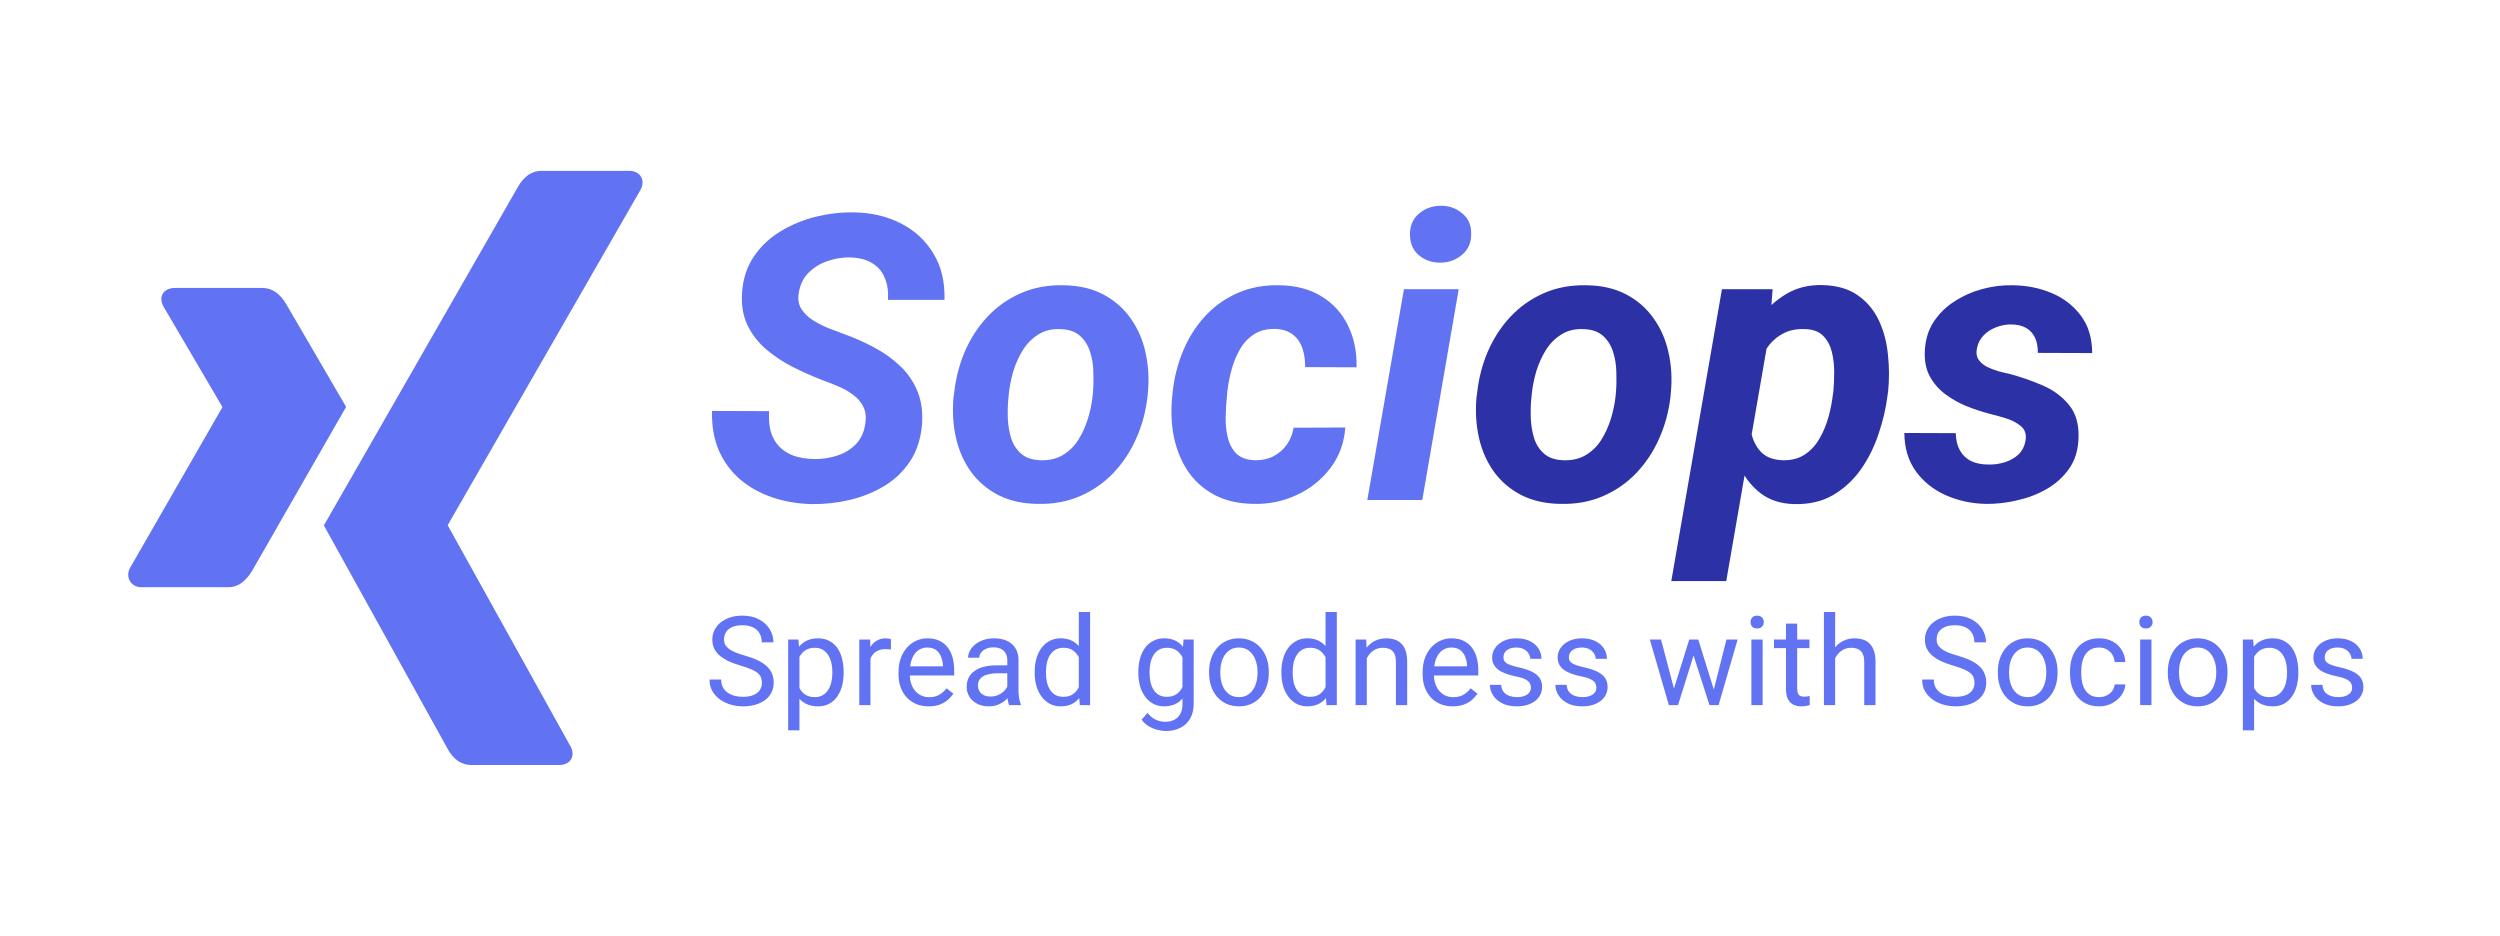 <svg width="195" height="73" viewBox="0 0 195 73" fill="none" xmlns="http://www.w3.org/2000/svg">
<path d="M26.997 31.737C26.809 32.079 24.364 36.329 19.672 44.51C19.16 45.369 18.544 45.803 17.823 45.803H11.021C10.217 45.803 9.757 45.027 10.133 44.314L17.343 31.768C17.363 31.768 17.363 31.758 17.343 31.737L12.756 23.919C12.306 23.112 12.787 22.46 13.644 22.46H20.446C21.208 22.46 21.835 22.884 22.326 23.722L26.997 31.737ZM49.972 14.786L34.927 40.952V40.983L44.497 58.214C44.905 58.948 44.518 59.672 43.609 59.672H36.797C36.003 59.672 35.376 59.258 34.916 58.41L25.262 40.983C25.607 40.384 30.643 31.593 40.391 14.59C40.872 13.752 41.478 13.328 42.22 13.328H49.084C49.92 13.328 50.369 14.021 49.972 14.786Z" fill="#6172F3"/>
<path d="M67.484 33.103C67.576 32.566 67.53 32.115 67.348 31.75C67.175 31.375 66.912 31.061 66.557 30.808C66.213 30.545 65.823 30.322 65.387 30.139C64.962 29.957 64.536 29.79 64.11 29.638C63.33 29.334 62.56 28.989 61.8 28.604C61.05 28.219 60.367 27.763 59.748 27.236C59.13 26.699 58.649 26.076 58.305 25.367C57.96 24.648 57.818 23.807 57.879 22.844C57.95 21.75 58.259 20.802 58.806 20.002C59.353 19.201 60.047 18.548 60.888 18.041C61.739 17.524 62.661 17.145 63.654 16.901C64.658 16.658 65.64 16.547 66.603 16.567C67.981 16.587 69.207 16.876 70.281 17.433C71.355 17.98 72.196 18.761 72.804 19.774C73.422 20.777 73.711 21.983 73.67 23.391H69.263C69.303 22.722 69.217 22.145 69.004 21.659C68.802 21.162 68.472 20.782 68.016 20.519C67.571 20.245 66.998 20.098 66.299 20.078C65.701 20.068 65.114 20.164 64.536 20.367C63.969 20.559 63.477 20.863 63.062 21.279C62.656 21.684 62.403 22.211 62.302 22.859C62.221 23.335 62.287 23.746 62.499 24.09C62.722 24.435 63.021 24.729 63.396 24.972C63.781 25.215 64.186 25.423 64.612 25.595C65.048 25.757 65.438 25.904 65.782 26.036C66.603 26.329 67.393 26.679 68.153 27.084C68.923 27.49 69.602 27.971 70.19 28.528C70.778 29.075 71.228 29.724 71.543 30.474C71.857 31.213 71.983 32.075 71.922 33.057C71.831 34.182 71.527 35.145 71.01 35.945C70.494 36.735 69.825 37.384 69.004 37.891C68.184 38.387 67.287 38.752 66.314 38.985C65.341 39.218 64.354 39.329 63.35 39.319C62.256 39.299 61.228 39.127 60.265 38.802C59.303 38.478 58.462 38.012 57.742 37.404C57.023 36.786 56.466 36.031 56.07 35.14C55.685 34.238 55.508 33.209 55.538 32.054L59.992 32.069C59.951 32.688 59.997 33.23 60.128 33.696C60.27 34.152 60.493 34.537 60.797 34.851C61.111 35.165 61.496 35.403 61.952 35.565C62.418 35.717 62.96 35.798 63.578 35.808C64.176 35.808 64.754 35.717 65.311 35.535C65.868 35.352 66.345 35.064 66.74 34.668C67.135 34.263 67.383 33.741 67.484 33.103ZM74.369 31.036L74.415 30.717C74.537 29.552 74.815 28.457 75.251 27.434C75.697 26.401 76.284 25.494 77.014 24.713C77.754 23.923 78.62 23.31 79.613 22.874C80.616 22.429 81.741 22.221 82.987 22.251C84.172 22.271 85.196 22.51 86.057 22.966C86.918 23.422 87.623 24.035 88.17 24.805C88.727 25.575 89.117 26.456 89.34 27.449C89.573 28.442 89.639 29.491 89.537 30.595L89.507 30.93C89.375 32.085 89.082 33.174 88.626 34.197C88.18 35.211 87.587 36.107 86.847 36.887C86.118 37.657 85.251 38.26 84.248 38.696C83.245 39.132 82.131 39.334 80.905 39.304C79.74 39.284 78.721 39.051 77.85 38.605C76.978 38.149 76.269 37.541 75.722 36.781C75.175 36.011 74.79 35.135 74.567 34.152C74.344 33.169 74.278 32.13 74.369 31.036ZM78.686 30.717L78.655 31.051C78.605 31.538 78.59 32.059 78.61 32.617C78.63 33.164 78.716 33.686 78.868 34.182C79.03 34.679 79.294 35.084 79.659 35.398C80.023 35.712 80.525 35.879 81.163 35.9C81.842 35.92 82.425 35.783 82.911 35.489C83.397 35.195 83.797 34.8 84.112 34.304C84.426 33.797 84.674 33.25 84.856 32.662C85.039 32.064 85.16 31.482 85.221 30.914L85.251 30.595C85.292 30.109 85.302 29.587 85.282 29.03C85.272 28.462 85.186 27.93 85.023 27.434C84.861 26.927 84.598 26.512 84.233 26.188C83.868 25.863 83.367 25.691 82.729 25.671C82.05 25.64 81.467 25.782 80.981 26.096C80.494 26.401 80.094 26.806 79.78 27.312C79.466 27.819 79.218 28.371 79.035 28.969C78.863 29.567 78.747 30.149 78.686 30.717ZM97.881 35.9C98.418 35.91 98.895 35.808 99.31 35.596C99.736 35.383 100.085 35.084 100.359 34.699C100.632 34.314 100.815 33.868 100.906 33.361L104.934 33.346C104.842 34.572 104.447 35.636 103.748 36.538C103.059 37.44 102.183 38.134 101.119 38.62C100.065 39.106 98.945 39.334 97.76 39.304C96.574 39.284 95.556 39.046 94.705 38.59C93.864 38.134 93.185 37.526 92.668 36.766C92.152 35.996 91.787 35.119 91.574 34.136C91.371 33.154 91.321 32.12 91.422 31.036L91.468 30.58C91.589 29.445 91.863 28.371 92.288 27.358C92.714 26.335 93.281 25.438 93.991 24.668C94.71 23.888 95.556 23.285 96.529 22.859C97.501 22.424 98.601 22.221 99.827 22.251C101.093 22.271 102.178 22.56 103.079 23.118C103.981 23.665 104.665 24.415 105.131 25.367C105.607 26.319 105.835 27.414 105.815 28.65L101.803 28.635C101.813 28.138 101.747 27.667 101.605 27.221C101.463 26.765 101.22 26.401 100.876 26.127C100.541 25.843 100.085 25.686 99.508 25.656C98.829 25.636 98.261 25.777 97.805 26.081C97.35 26.375 96.98 26.775 96.696 27.282C96.412 27.779 96.194 28.32 96.042 28.908C95.89 29.486 95.784 30.048 95.723 30.595L95.693 31.036C95.642 31.492 95.612 31.999 95.602 32.556C95.591 33.103 95.647 33.63 95.769 34.136C95.89 34.633 96.113 35.048 96.438 35.383C96.772 35.707 97.253 35.879 97.881 35.9ZM113.779 22.555L110.937 39H106.651L109.508 22.555H113.779ZM109.979 18.345C109.959 17.656 110.182 17.104 110.648 16.689C111.124 16.273 111.697 16.06 112.366 16.05C113.004 16.04 113.561 16.233 114.037 16.628C114.514 17.013 114.752 17.535 114.752 18.193C114.772 18.882 114.544 19.434 114.068 19.85C113.592 20.265 113.024 20.478 112.366 20.488C111.727 20.498 111.17 20.311 110.694 19.926C110.228 19.541 109.99 19.014 109.979 18.345Z" fill="#6172F3"/>
<path d="M115.162 31.036L115.208 30.717C115.329 29.552 115.608 28.457 116.044 27.434C116.489 26.401 117.077 25.494 117.807 24.713C118.546 23.923 119.413 23.31 120.406 22.874C121.409 22.429 122.533 22.221 123.78 22.251C124.965 22.271 125.988 22.51 126.85 22.966C127.711 23.422 128.415 24.035 128.962 24.805C129.52 25.575 129.91 26.456 130.133 27.449C130.366 28.442 130.432 29.491 130.33 30.595L130.3 30.93C130.168 32.085 129.874 33.174 129.418 34.197C128.972 35.211 128.38 36.107 127.64 36.887C126.911 37.657 126.044 38.26 125.041 38.696C124.038 39.132 122.923 39.334 121.697 39.304C120.532 39.284 119.514 39.051 118.643 38.605C117.771 38.149 117.062 37.541 116.515 36.781C115.968 36.011 115.583 35.135 115.36 34.152C115.137 33.169 115.071 32.13 115.162 31.036ZM119.478 30.717L119.448 31.051C119.397 31.538 119.382 32.059 119.402 32.617C119.423 33.164 119.509 33.686 119.661 34.182C119.823 34.679 120.086 35.084 120.451 35.398C120.816 35.712 121.317 35.879 121.956 35.9C122.635 35.92 123.217 35.783 123.704 35.489C124.19 35.195 124.59 34.8 124.904 34.304C125.218 33.797 125.467 33.25 125.649 32.662C125.831 32.064 125.953 31.482 126.014 30.914L126.044 30.595C126.085 30.109 126.095 29.587 126.075 29.03C126.064 28.462 125.978 27.93 125.816 27.434C125.654 26.927 125.391 26.512 125.026 26.188C124.661 25.863 124.16 25.691 123.521 25.671C122.842 25.64 122.26 25.782 121.773 26.096C121.287 26.401 120.887 26.806 120.573 27.312C120.259 27.819 120.01 28.371 119.828 28.969C119.656 29.567 119.539 30.149 119.478 30.717ZM138.005 25.96L134.647 45.323H130.361L134.312 22.555H138.264L138.005 25.96ZM147.276 30.504L147.231 30.823C147.109 31.816 146.876 32.819 146.532 33.833C146.197 34.846 145.736 35.773 145.149 36.614C144.561 37.445 143.837 38.113 142.975 38.62C142.114 39.117 141.101 39.35 139.936 39.319C138.912 39.289 138.061 39.02 137.382 38.514C136.703 38.007 136.171 37.359 135.786 36.568C135.401 35.768 135.133 34.907 134.981 33.984C134.829 33.062 134.768 32.181 134.799 31.34L134.905 30.489C135.057 29.567 135.32 28.619 135.695 27.647C136.07 26.664 136.557 25.762 137.154 24.941C137.752 24.111 138.466 23.447 139.297 22.95C140.128 22.444 141.086 22.206 142.17 22.236C143.294 22.267 144.211 22.535 144.921 23.042C145.64 23.548 146.187 24.207 146.562 25.017C146.937 25.828 147.17 26.715 147.261 27.677C147.363 28.63 147.368 29.572 147.276 30.504ZM142.96 30.808L143.006 30.489C143.046 30.043 143.067 29.552 143.067 29.015C143.067 28.468 143.006 27.946 142.884 27.449C142.763 26.953 142.54 26.537 142.215 26.203C141.891 25.869 141.425 25.691 140.817 25.671C140.199 25.64 139.657 25.737 139.191 25.96C138.725 26.183 138.33 26.497 138.005 26.902C137.691 27.297 137.433 27.748 137.23 28.255C137.028 28.761 136.881 29.283 136.79 29.82L136.486 31.948C136.435 32.566 136.475 33.179 136.607 33.787C136.739 34.385 136.997 34.881 137.382 35.276C137.777 35.672 138.345 35.879 139.085 35.9C139.753 35.91 140.321 35.758 140.787 35.444C141.253 35.13 141.633 34.714 141.927 34.197C142.231 33.67 142.464 33.108 142.626 32.51C142.788 31.912 142.899 31.345 142.96 30.808ZM157.991 34.364C158.072 33.878 157.951 33.503 157.627 33.24C157.302 32.966 156.902 32.758 156.426 32.617C155.96 32.475 155.555 32.363 155.21 32.282C154.602 32.12 153.989 31.918 153.371 31.674C152.763 31.421 152.211 31.107 151.714 30.732C151.218 30.357 150.823 29.901 150.529 29.364C150.235 28.817 150.103 28.174 150.134 27.434C150.164 26.552 150.387 25.788 150.803 25.139C151.228 24.48 151.775 23.938 152.444 23.513C153.113 23.077 153.842 22.753 154.633 22.54C155.423 22.327 156.208 22.231 156.988 22.251C158.083 22.261 159.096 22.464 160.028 22.859C160.97 23.254 161.73 23.842 162.308 24.622C162.895 25.402 163.189 26.375 163.189 27.54L158.949 27.525C158.959 27.079 158.888 26.689 158.736 26.355C158.584 26.02 158.351 25.762 158.037 25.58C157.723 25.397 157.323 25.306 156.836 25.306C156.451 25.306 156.066 25.382 155.681 25.534C155.306 25.676 154.982 25.889 154.709 26.172C154.435 26.456 154.263 26.806 154.192 27.221C154.131 27.566 154.182 27.849 154.344 28.072C154.506 28.295 154.724 28.478 154.997 28.619C155.271 28.751 155.56 28.863 155.864 28.954C156.168 29.035 156.441 29.101 156.684 29.151C157.576 29.384 158.447 29.683 159.298 30.048C160.15 30.413 160.844 30.924 161.381 31.583C161.918 32.232 162.166 33.098 162.125 34.182C162.095 35.104 161.852 35.894 161.396 36.553C160.94 37.202 160.352 37.733 159.633 38.149C158.924 38.554 158.154 38.848 157.323 39.03C156.502 39.223 155.696 39.314 154.906 39.304C153.802 39.284 152.763 39.061 151.79 38.635C150.828 38.21 150.048 37.592 149.45 36.781C148.852 35.96 148.548 34.957 148.538 33.772L152.55 33.787C152.561 34.314 152.667 34.76 152.87 35.124C153.072 35.489 153.361 35.768 153.736 35.96C154.121 36.143 154.577 36.234 155.104 36.234C155.519 36.244 155.929 36.188 156.335 36.067C156.75 35.945 157.11 35.748 157.414 35.474C157.718 35.19 157.91 34.82 157.991 34.364Z" fill="#2D31A6"/>
<path d="M59.429 53.26C59.429 53.099 59.404 52.957 59.354 52.834C59.306 52.708 59.221 52.595 59.098 52.494C58.978 52.393 58.811 52.297 58.597 52.206C58.386 52.114 58.118 52.021 57.793 51.926C57.453 51.826 57.145 51.714 56.871 51.591C56.597 51.465 56.362 51.321 56.167 51.16C55.971 51 55.822 50.815 55.718 50.607C55.614 50.399 55.561 50.161 55.561 49.893C55.561 49.625 55.617 49.378 55.727 49.151C55.837 48.924 55.995 48.727 56.2 48.56C56.408 48.39 56.655 48.257 56.942 48.163C57.229 48.068 57.549 48.021 57.902 48.021C58.419 48.021 58.857 48.12 59.217 48.319C59.579 48.514 59.855 48.771 60.044 49.09C60.233 49.405 60.328 49.742 60.328 50.101H59.42C59.42 49.843 59.365 49.614 59.254 49.416C59.144 49.214 58.977 49.056 58.753 48.943C58.529 48.826 58.246 48.768 57.902 48.768C57.577 48.768 57.309 48.817 57.098 48.914C56.887 49.012 56.729 49.145 56.625 49.312C56.525 49.479 56.474 49.669 56.474 49.884C56.474 50.029 56.504 50.161 56.564 50.281C56.627 50.398 56.723 50.506 56.852 50.607C56.985 50.708 57.152 50.801 57.353 50.886C57.558 50.971 57.803 51.053 58.086 51.132C58.477 51.242 58.815 51.365 59.098 51.501C59.382 51.636 59.615 51.789 59.798 51.96C59.984 52.127 60.121 52.317 60.209 52.532C60.301 52.743 60.347 52.983 60.347 53.251C60.347 53.531 60.29 53.785 60.176 54.012C60.063 54.239 59.901 54.433 59.689 54.593C59.478 54.754 59.224 54.879 58.928 54.967C58.635 55.052 58.307 55.095 57.945 55.095C57.626 55.095 57.312 55.05 57.004 54.962C56.698 54.874 56.419 54.742 56.167 54.565C55.918 54.389 55.718 54.171 55.566 53.913C55.418 53.651 55.344 53.348 55.344 53.005H56.252C56.252 53.241 56.297 53.444 56.389 53.615C56.48 53.782 56.605 53.92 56.763 54.031C56.923 54.141 57.105 54.223 57.306 54.277C57.511 54.327 57.724 54.352 57.945 54.352C58.263 54.352 58.532 54.308 58.753 54.22C58.974 54.132 59.141 54.005 59.254 53.842C59.371 53.678 59.429 53.484 59.429 53.26ZM62.356 50.867V56.967H61.476V49.884H62.28L62.356 50.867ZM65.803 52.399V52.499C65.803 52.871 65.759 53.216 65.671 53.534C65.582 53.849 65.453 54.124 65.283 54.357C65.116 54.59 64.909 54.772 64.663 54.901C64.418 55.03 64.135 55.095 63.817 55.095C63.492 55.095 63.205 55.041 62.956 54.934C62.707 54.827 62.496 54.671 62.323 54.466C62.149 54.261 62.011 54.015 61.907 53.728C61.806 53.441 61.736 53.118 61.699 52.759V52.229C61.736 51.851 61.807 51.512 61.911 51.212C62.016 50.913 62.153 50.658 62.323 50.447C62.496 50.232 62.706 50.07 62.952 49.959C63.198 49.846 63.481 49.789 63.803 49.789C64.124 49.789 64.41 49.852 64.659 49.978C64.908 50.101 65.117 50.278 65.287 50.508C65.458 50.738 65.585 51.014 65.671 51.336C65.759 51.654 65.803 52.008 65.803 52.399ZM64.923 52.499V52.399C64.923 52.144 64.897 51.904 64.843 51.681C64.79 51.454 64.706 51.255 64.592 51.085C64.482 50.911 64.34 50.776 64.167 50.678C63.993 50.577 63.787 50.527 63.547 50.527C63.327 50.527 63.135 50.565 62.971 50.64C62.81 50.716 62.673 50.819 62.559 50.948C62.446 51.074 62.353 51.219 62.28 51.383C62.211 51.544 62.159 51.711 62.124 51.884V53.109C62.187 53.329 62.276 53.537 62.389 53.733C62.502 53.925 62.654 54.081 62.843 54.201C63.032 54.318 63.27 54.376 63.557 54.376C63.793 54.376 63.997 54.327 64.167 54.229C64.34 54.128 64.482 53.991 64.592 53.818C64.706 53.645 64.79 53.446 64.843 53.222C64.897 52.995 64.923 52.754 64.923 52.499ZM67.897 50.688V55H67.023V49.884H67.874L67.897 50.688ZM69.496 49.855L69.491 50.669C69.418 50.653 69.349 50.644 69.283 50.64C69.22 50.634 69.147 50.631 69.065 50.631C68.864 50.631 68.685 50.663 68.531 50.725C68.376 50.789 68.246 50.877 68.138 50.99C68.031 51.104 67.946 51.239 67.883 51.397C67.823 51.551 67.784 51.722 67.765 51.908L67.519 52.05C67.519 51.74 67.549 51.45 67.609 51.179C67.672 50.908 67.768 50.669 67.897 50.461C68.027 50.249 68.191 50.086 68.389 49.969C68.591 49.849 68.83 49.789 69.108 49.789C69.171 49.789 69.243 49.797 69.325 49.813C69.407 49.825 69.464 49.84 69.496 49.855ZM72.436 55.095C72.08 55.095 71.757 55.035 71.467 54.915C71.18 54.792 70.933 54.62 70.725 54.4C70.52 54.179 70.362 53.917 70.252 53.615C70.141 53.312 70.086 52.981 70.086 52.622V52.423C70.086 52.007 70.148 51.636 70.271 51.312C70.394 50.984 70.561 50.707 70.772 50.48C70.983 50.253 71.223 50.081 71.491 49.964C71.759 49.848 72.036 49.789 72.323 49.789C72.689 49.789 73.004 49.852 73.269 49.978C73.537 50.105 73.756 50.281 73.926 50.508C74.096 50.732 74.222 50.997 74.304 51.302C74.386 51.605 74.427 51.936 74.427 52.295V52.688H70.606V51.974H73.552V51.908C73.54 51.681 73.492 51.46 73.41 51.246C73.332 51.031 73.206 50.855 73.032 50.716C72.859 50.577 72.622 50.508 72.323 50.508C72.124 50.508 71.941 50.551 71.774 50.636C71.607 50.718 71.464 50.841 71.344 51.005C71.224 51.168 71.131 51.369 71.065 51.605C70.999 51.841 70.966 52.114 70.966 52.423V52.622C70.966 52.864 70.999 53.093 71.065 53.307C71.135 53.518 71.234 53.704 71.363 53.865C71.495 54.026 71.655 54.152 71.841 54.243C72.03 54.335 72.244 54.381 72.484 54.381C72.793 54.381 73.054 54.318 73.269 54.191C73.483 54.065 73.671 53.897 73.831 53.685L74.361 54.106C74.251 54.273 74.11 54.433 73.94 54.584C73.77 54.735 73.56 54.858 73.311 54.953C73.065 55.047 72.774 55.095 72.436 55.095ZM78.569 54.125V51.492C78.569 51.29 78.528 51.115 78.446 50.967C78.367 50.815 78.247 50.699 78.087 50.617C77.926 50.535 77.727 50.494 77.491 50.494C77.27 50.494 77.076 50.532 76.909 50.607C76.745 50.683 76.616 50.782 76.521 50.905C76.43 51.028 76.384 51.16 76.384 51.302H75.51C75.51 51.12 75.557 50.938 75.651 50.759C75.746 50.579 75.882 50.417 76.058 50.272C76.238 50.123 76.452 50.007 76.701 49.922C76.953 49.833 77.234 49.789 77.543 49.789C77.915 49.789 78.243 49.852 78.526 49.978C78.813 50.105 79.037 50.295 79.198 50.551C79.362 50.803 79.444 51.12 79.444 51.501V53.884C79.444 54.054 79.458 54.236 79.486 54.428C79.518 54.62 79.563 54.786 79.623 54.924V55H78.711C78.667 54.899 78.632 54.765 78.607 54.598C78.581 54.428 78.569 54.27 78.569 54.125ZM78.72 51.898L78.73 52.513H77.845C77.596 52.513 77.374 52.533 77.179 52.574C76.983 52.612 76.819 52.67 76.687 52.749C76.555 52.828 76.454 52.927 76.384 53.047C76.315 53.164 76.28 53.301 76.28 53.459C76.28 53.619 76.317 53.766 76.389 53.898C76.462 54.031 76.57 54.136 76.715 54.215C76.864 54.291 77.045 54.329 77.259 54.329C77.527 54.329 77.763 54.272 77.968 54.158C78.173 54.045 78.336 53.906 78.455 53.742C78.578 53.578 78.644 53.419 78.654 53.265L79.028 53.685C79.005 53.818 78.945 53.965 78.848 54.125C78.75 54.286 78.619 54.441 78.455 54.589C78.295 54.734 78.102 54.855 77.879 54.953C77.658 55.047 77.409 55.095 77.131 55.095C76.785 55.095 76.481 55.027 76.219 54.891C75.96 54.756 75.759 54.574 75.614 54.347C75.472 54.117 75.401 53.861 75.401 53.577C75.401 53.303 75.454 53.061 75.562 52.853C75.669 52.642 75.823 52.467 76.025 52.328C76.227 52.187 76.469 52.079 76.753 52.007C77.037 51.934 77.354 51.898 77.704 51.898H78.72ZM84.148 54.007V47.737H85.028V55H84.224L84.148 54.007ZM80.706 52.499V52.399C80.706 52.008 80.753 51.654 80.848 51.336C80.945 51.014 81.082 50.738 81.259 50.508C81.439 50.278 81.651 50.101 81.897 49.978C82.146 49.852 82.424 49.789 82.73 49.789C83.051 49.789 83.332 49.846 83.571 49.959C83.814 50.07 84.019 50.232 84.186 50.447C84.356 50.658 84.49 50.913 84.588 51.212C84.686 51.512 84.753 51.851 84.791 52.229V52.664C84.757 53.039 84.689 53.377 84.588 53.676C84.49 53.975 84.356 54.231 84.186 54.442C84.019 54.653 83.814 54.816 83.571 54.929C83.329 55.039 83.045 55.095 82.72 55.095C82.421 55.095 82.146 55.03 81.897 54.901C81.651 54.772 81.439 54.59 81.259 54.357C81.082 54.124 80.945 53.849 80.848 53.534C80.753 53.216 80.706 52.871 80.706 52.499ZM81.585 52.399V52.499C81.585 52.754 81.611 52.994 81.661 53.217C81.715 53.441 81.796 53.638 81.907 53.808C82.017 53.979 82.157 54.113 82.328 54.21C82.498 54.305 82.701 54.352 82.938 54.352C83.228 54.352 83.466 54.291 83.652 54.168C83.841 54.045 83.992 53.883 84.106 53.681C84.219 53.479 84.307 53.26 84.37 53.023V51.884C84.332 51.711 84.277 51.544 84.205 51.383C84.135 51.219 84.044 51.074 83.931 50.948C83.82 50.819 83.683 50.716 83.519 50.64C83.359 50.565 83.168 50.527 82.947 50.527C82.707 50.527 82.501 50.577 82.328 50.678C82.157 50.776 82.017 50.911 81.907 51.085C81.796 51.255 81.715 51.454 81.661 51.681C81.611 51.904 81.585 52.144 81.585 52.399ZM92.314 49.884H93.108V54.891C93.108 55.342 93.016 55.727 92.834 56.045C92.651 56.363 92.395 56.605 92.068 56.768C91.743 56.935 91.368 57.019 90.942 57.019C90.766 57.019 90.558 56.991 90.318 56.934C90.082 56.88 89.848 56.787 89.618 56.655C89.391 56.526 89.201 56.351 89.046 56.13L89.505 55.61C89.719 55.868 89.943 56.048 90.176 56.149C90.413 56.25 90.646 56.3 90.876 56.3C91.153 56.3 91.393 56.248 91.595 56.144C91.797 56.04 91.953 55.886 92.063 55.681C92.176 55.479 92.233 55.23 92.233 54.934V51.009L92.314 49.884ZM88.791 52.499V52.399C88.791 52.008 88.837 51.654 88.928 51.336C89.023 51.014 89.156 50.738 89.33 50.508C89.506 50.278 89.719 50.101 89.968 49.978C90.217 49.852 90.498 49.789 90.81 49.789C91.131 49.789 91.412 49.846 91.652 49.959C91.894 50.07 92.099 50.232 92.266 50.447C92.436 50.658 92.57 50.913 92.668 51.212C92.766 51.512 92.834 51.851 92.871 52.229V52.664C92.837 53.039 92.769 53.377 92.668 53.676C92.57 53.975 92.436 54.231 92.266 54.442C92.099 54.653 91.894 54.816 91.652 54.929C91.409 55.039 91.125 55.095 90.8 55.095C90.495 55.095 90.217 55.03 89.968 54.901C89.722 54.772 89.511 54.59 89.335 54.357C89.158 54.124 89.023 53.849 88.928 53.534C88.837 53.216 88.791 52.871 88.791 52.499ZM89.666 52.399V52.499C89.666 52.754 89.691 52.994 89.741 53.217C89.795 53.441 89.875 53.638 89.982 53.808C90.093 53.979 90.233 54.113 90.403 54.21C90.573 54.305 90.777 54.352 91.013 54.352C91.303 54.352 91.543 54.291 91.732 54.168C91.921 54.045 92.071 53.883 92.181 53.681C92.295 53.479 92.383 53.26 92.446 53.023V51.884C92.411 51.711 92.358 51.544 92.285 51.383C92.216 51.219 92.124 51.074 92.011 50.948C91.901 50.819 91.763 50.716 91.6 50.64C91.436 50.565 91.243 50.527 91.023 50.527C90.783 50.527 90.577 50.577 90.403 50.678C90.233 50.776 90.093 50.911 89.982 51.085C89.875 51.255 89.795 51.454 89.741 51.681C89.691 51.904 89.666 52.144 89.666 52.399ZM94.309 52.499V52.39C94.309 52.021 94.362 51.679 94.469 51.364C94.577 51.045 94.731 50.77 94.933 50.536C95.135 50.3 95.379 50.117 95.666 49.988C95.953 49.855 96.274 49.789 96.63 49.789C96.99 49.789 97.313 49.855 97.6 49.988C97.89 50.117 98.135 50.3 98.337 50.536C98.542 50.77 98.698 51.045 98.805 51.364C98.912 51.679 98.966 52.021 98.966 52.39V52.499C98.966 52.867 98.912 53.209 98.805 53.525C98.698 53.84 98.542 54.116 98.337 54.352C98.135 54.586 97.891 54.768 97.604 54.901C97.321 55.03 96.999 55.095 96.64 55.095C96.28 55.095 95.957 55.03 95.67 54.901C95.384 54.768 95.138 54.586 94.933 54.352C94.731 54.116 94.577 53.84 94.469 53.525C94.362 53.209 94.309 52.867 94.309 52.499ZM95.183 52.39V52.499C95.183 52.754 95.213 52.995 95.273 53.222C95.333 53.446 95.423 53.645 95.543 53.818C95.666 53.991 95.819 54.128 96.001 54.229C96.184 54.327 96.397 54.376 96.64 54.376C96.879 54.376 97.089 54.327 97.269 54.229C97.451 54.128 97.603 53.991 97.723 53.818C97.842 53.645 97.932 53.446 97.992 53.222C98.055 52.995 98.087 52.754 98.087 52.499V52.39C98.087 52.138 98.055 51.9 97.992 51.676C97.932 51.449 97.841 51.249 97.718 51.075C97.598 50.899 97.447 50.76 97.264 50.659C97.084 50.558 96.873 50.508 96.63 50.508C96.391 50.508 96.18 50.558 95.997 50.659C95.817 50.76 95.666 50.899 95.543 51.075C95.423 51.249 95.333 51.449 95.273 51.676C95.213 51.9 95.183 52.138 95.183 52.39ZM103.392 54.007V47.737H104.271V55H103.467L103.392 54.007ZM99.949 52.499V52.399C99.949 52.008 99.997 51.654 100.091 51.336C100.189 51.014 100.326 50.738 100.503 50.508C100.682 50.278 100.895 50.101 101.141 49.978C101.39 49.852 101.667 49.789 101.973 49.789C102.295 49.789 102.575 49.846 102.815 49.959C103.058 50.07 103.262 50.232 103.429 50.447C103.6 50.658 103.734 50.913 103.831 51.212C103.929 51.512 103.997 51.851 104.035 52.229V52.664C104 53.039 103.932 53.377 103.831 53.676C103.734 53.975 103.6 54.231 103.429 54.442C103.262 54.653 103.058 54.816 102.815 54.929C102.572 55.039 102.288 55.095 101.964 55.095C101.664 55.095 101.39 55.03 101.141 54.901C100.895 54.772 100.682 54.59 100.503 54.357C100.326 54.124 100.189 53.849 100.091 53.534C99.997 53.216 99.949 52.871 99.949 52.499ZM100.829 52.399V52.499C100.829 52.754 100.854 52.994 100.905 53.217C100.958 53.441 101.04 53.638 101.15 53.808C101.261 53.979 101.401 54.113 101.571 54.21C101.741 54.305 101.945 54.352 102.181 54.352C102.471 54.352 102.709 54.291 102.895 54.168C103.084 54.045 103.236 53.883 103.349 53.681C103.463 53.479 103.551 53.26 103.614 53.023V51.884C103.576 51.711 103.521 51.544 103.448 51.383C103.379 51.219 103.288 51.074 103.174 50.948C103.064 50.819 102.927 50.716 102.763 50.64C102.602 50.565 102.411 50.527 102.191 50.527C101.951 50.527 101.745 50.577 101.571 50.678C101.401 50.776 101.261 50.911 101.15 51.085C101.04 51.255 100.958 51.454 100.905 51.681C100.854 51.904 100.829 52.144 100.829 52.399ZM106.611 50.976V55H105.737V49.884H106.564L106.611 50.976ZM106.403 52.248L106.039 52.234C106.042 51.884 106.094 51.561 106.195 51.265C106.296 50.965 106.438 50.705 106.621 50.484C106.804 50.264 107.021 50.093 107.273 49.974C107.529 49.851 107.811 49.789 108.12 49.789C108.372 49.789 108.599 49.824 108.801 49.893C109.002 49.959 109.174 50.067 109.316 50.215C109.461 50.363 109.571 50.555 109.647 50.792C109.723 51.025 109.761 51.31 109.761 51.648V55H108.881V51.638C108.881 51.37 108.842 51.156 108.763 50.995C108.684 50.831 108.569 50.713 108.418 50.64C108.266 50.565 108.08 50.527 107.86 50.527C107.642 50.527 107.444 50.573 107.264 50.664C107.087 50.755 106.935 50.882 106.805 51.042C106.679 51.203 106.58 51.388 106.507 51.596C106.438 51.8 106.403 52.018 106.403 52.248ZM113.316 55.095C112.96 55.095 112.637 55.035 112.347 54.915C112.06 54.792 111.812 54.62 111.604 54.4C111.399 54.179 111.242 53.917 111.132 53.615C111.021 53.312 110.966 52.981 110.966 52.622V52.423C110.966 52.007 111.028 51.636 111.15 51.312C111.273 50.984 111.44 50.707 111.652 50.48C111.863 50.253 112.102 50.081 112.37 49.964C112.638 49.848 112.916 49.789 113.203 49.789C113.568 49.789 113.883 49.852 114.148 49.978C114.416 50.105 114.635 50.281 114.806 50.508C114.976 50.732 115.102 50.997 115.184 51.302C115.266 51.605 115.307 51.936 115.307 52.295V52.688H111.486V51.974H114.432V51.908C114.419 51.681 114.372 51.46 114.29 51.246C114.211 51.031 114.085 50.855 113.912 50.716C113.738 50.577 113.502 50.508 113.203 50.508C113.004 50.508 112.821 50.551 112.654 50.636C112.487 50.718 112.344 50.841 112.224 51.005C112.104 51.168 112.011 51.369 111.945 51.605C111.879 51.841 111.846 52.114 111.846 52.423V52.622C111.846 52.864 111.879 53.093 111.945 53.307C112.014 53.518 112.113 53.704 112.243 53.865C112.375 54.026 112.534 54.152 112.72 54.243C112.909 54.335 113.124 54.381 113.363 54.381C113.672 54.381 113.934 54.318 114.148 54.191C114.363 54.065 114.55 53.897 114.711 53.685L115.241 54.106C115.13 54.273 114.99 54.433 114.82 54.584C114.649 54.735 114.44 54.858 114.191 54.953C113.945 55.047 113.653 55.095 113.316 55.095ZM119.411 53.643C119.411 53.517 119.382 53.4 119.326 53.293C119.272 53.183 119.16 53.083 118.99 52.995C118.823 52.904 118.571 52.825 118.233 52.759C117.95 52.699 117.693 52.628 117.463 52.546C117.236 52.464 117.042 52.365 116.881 52.248C116.723 52.131 116.602 51.994 116.517 51.837C116.432 51.679 116.389 51.495 116.389 51.283C116.389 51.082 116.433 50.891 116.522 50.711C116.613 50.532 116.741 50.373 116.905 50.234C117.072 50.095 117.272 49.986 117.505 49.907C117.738 49.829 117.999 49.789 118.285 49.789C118.695 49.789 119.045 49.862 119.335 50.007C119.625 50.152 119.847 50.346 120.002 50.588C120.156 50.828 120.233 51.094 120.233 51.388H119.359C119.359 51.246 119.316 51.108 119.231 50.976C119.149 50.841 119.028 50.729 118.867 50.64C118.709 50.552 118.515 50.508 118.285 50.508C118.043 50.508 117.846 50.546 117.694 50.621C117.546 50.694 117.437 50.787 117.368 50.901C117.302 51.014 117.269 51.134 117.269 51.26C117.269 51.354 117.285 51.44 117.316 51.515C117.351 51.588 117.411 51.655 117.496 51.718C117.581 51.778 117.701 51.835 117.855 51.889C118.01 51.942 118.207 51.996 118.446 52.05C118.865 52.144 119.211 52.258 119.482 52.39C119.753 52.522 119.954 52.685 120.087 52.877C120.219 53.069 120.285 53.303 120.285 53.577C120.285 53.801 120.238 54.005 120.144 54.191C120.052 54.377 119.918 54.538 119.742 54.674C119.568 54.806 119.36 54.91 119.118 54.986C118.878 55.058 118.608 55.095 118.309 55.095C117.858 55.095 117.477 55.014 117.165 54.853C116.853 54.693 116.616 54.485 116.455 54.229C116.295 53.974 116.214 53.704 116.214 53.421H117.094C117.106 53.66 117.176 53.851 117.302 53.993C117.428 54.132 117.582 54.231 117.765 54.291C117.948 54.347 118.129 54.376 118.309 54.376C118.549 54.376 118.749 54.344 118.91 54.281C119.073 54.218 119.198 54.132 119.283 54.021C119.368 53.911 119.411 53.785 119.411 53.643ZM124.517 53.643C124.517 53.517 124.489 53.4 124.432 53.293C124.378 53.183 124.267 53.083 124.096 52.995C123.929 52.904 123.677 52.825 123.34 52.759C123.056 52.699 122.799 52.628 122.569 52.546C122.342 52.464 122.148 52.365 121.987 52.248C121.83 52.131 121.708 51.994 121.623 51.837C121.538 51.679 121.496 51.495 121.496 51.283C121.496 51.082 121.54 50.891 121.628 50.711C121.719 50.532 121.847 50.373 122.011 50.234C122.178 50.095 122.378 49.986 122.612 49.907C122.845 49.829 123.105 49.789 123.392 49.789C123.802 49.789 124.151 49.862 124.441 50.007C124.731 50.152 124.954 50.346 125.108 50.588C125.263 50.828 125.34 51.094 125.34 51.388H124.465C124.465 51.246 124.423 51.108 124.337 50.976C124.256 50.841 124.134 50.729 123.973 50.64C123.816 50.552 123.622 50.508 123.392 50.508C123.149 50.508 122.952 50.546 122.801 50.621C122.653 50.694 122.544 50.787 122.474 50.901C122.408 51.014 122.375 51.134 122.375 51.26C122.375 51.354 122.391 51.44 122.422 51.515C122.457 51.588 122.517 51.655 122.602 51.718C122.687 51.778 122.807 51.835 122.961 51.889C123.116 51.942 123.313 51.996 123.553 52.05C123.972 52.144 124.317 52.258 124.588 52.39C124.859 52.522 125.061 52.685 125.193 52.877C125.326 53.069 125.392 53.303 125.392 53.577C125.392 53.801 125.345 54.005 125.25 54.191C125.159 54.377 125.025 54.538 124.848 54.674C124.675 54.806 124.467 54.91 124.224 54.986C123.984 55.058 123.715 55.095 123.415 55.095C122.965 55.095 122.583 55.014 122.271 54.853C121.959 54.693 121.723 54.485 121.562 54.229C121.401 53.974 121.321 53.704 121.321 53.421H122.2C122.213 53.66 122.282 53.851 122.408 53.993C122.534 54.132 122.689 54.231 122.872 54.291C123.054 54.347 123.236 54.376 123.415 54.376C123.655 54.376 123.855 54.344 124.016 54.281C124.18 54.218 124.304 54.132 124.389 54.021C124.475 53.911 124.517 53.785 124.517 53.643ZM130.446 54.092L131.761 49.884H132.337L132.224 50.721L130.886 55H130.323L130.446 54.092ZM129.562 49.884L130.682 54.139L130.763 55H130.172L128.687 49.884H129.562ZM133.595 54.106L134.664 49.884H135.534L134.049 55H133.463L133.595 54.106ZM132.465 49.884L133.751 54.021L133.898 55H133.34L131.964 50.711L131.85 49.884H132.465ZM137.486 49.884V55H136.607V49.884H137.486ZM136.541 48.527C136.541 48.385 136.583 48.265 136.668 48.167C136.757 48.07 136.886 48.021 137.056 48.021C137.223 48.021 137.351 48.07 137.439 48.167C137.531 48.265 137.576 48.385 137.576 48.527C137.576 48.662 137.531 48.779 137.439 48.877C137.351 48.971 137.223 49.019 137.056 49.019C136.886 49.019 136.757 48.971 136.668 48.877C136.583 48.779 136.541 48.662 136.541 48.527ZM141.136 49.884V50.555H138.37V49.884H141.136ZM139.307 48.64H140.181V53.733C140.181 53.906 140.208 54.037 140.262 54.125C140.315 54.214 140.385 54.272 140.47 54.3C140.555 54.329 140.646 54.343 140.744 54.343C140.816 54.343 140.892 54.336 140.971 54.324C141.053 54.308 141.114 54.295 141.155 54.286L141.16 55C141.091 55.022 140.999 55.043 140.886 55.062C140.776 55.084 140.642 55.095 140.484 55.095C140.27 55.095 140.073 55.052 139.893 54.967C139.713 54.882 139.57 54.74 139.463 54.541C139.359 54.34 139.307 54.069 139.307 53.728V48.64ZM143.141 47.737V55H142.266V47.737H143.141ZM142.933 52.248L142.569 52.234C142.572 51.884 142.624 51.561 142.725 51.265C142.826 50.965 142.968 50.705 143.15 50.484C143.333 50.264 143.551 50.093 143.803 49.974C144.058 49.851 144.34 49.789 144.649 49.789C144.902 49.789 145.129 49.824 145.33 49.893C145.532 49.959 145.704 50.067 145.846 50.215C145.991 50.363 146.101 50.555 146.177 50.792C146.252 51.025 146.29 51.31 146.29 51.648V55H145.411V51.638C145.411 51.37 145.371 51.156 145.292 50.995C145.214 50.831 145.099 50.713 144.947 50.64C144.796 50.565 144.61 50.527 144.389 50.527C144.172 50.527 143.973 50.573 143.794 50.664C143.617 50.755 143.464 50.882 143.335 51.042C143.209 51.203 143.11 51.388 143.037 51.596C142.968 51.8 142.933 52.018 142.933 52.248ZM154.011 53.26C154.011 53.099 153.986 52.957 153.935 52.834C153.888 52.708 153.803 52.595 153.68 52.494C153.56 52.393 153.393 52.297 153.179 52.206C152.968 52.114 152.7 52.021 152.375 51.926C152.035 51.826 151.727 51.714 151.453 51.591C151.179 51.465 150.944 51.321 150.749 51.16C150.553 51 150.403 50.815 150.299 50.607C150.195 50.399 150.143 50.161 150.143 49.893C150.143 49.625 150.198 49.378 150.309 49.151C150.419 48.924 150.577 48.727 150.782 48.56C150.99 48.39 151.237 48.257 151.524 48.163C151.811 48.068 152.131 48.021 152.484 48.021C153.001 48.021 153.439 48.12 153.798 48.319C154.161 48.514 154.437 48.771 154.626 49.09C154.815 49.405 154.91 49.742 154.91 50.101H154.002C154.002 49.843 153.946 49.614 153.836 49.416C153.726 49.214 153.559 49.056 153.335 48.943C153.111 48.826 152.827 48.768 152.484 48.768C152.159 48.768 151.891 48.817 151.68 48.914C151.469 49.012 151.311 49.145 151.207 49.312C151.106 49.479 151.056 49.669 151.056 49.884C151.056 50.029 151.086 50.161 151.146 50.281C151.209 50.398 151.305 50.506 151.434 50.607C151.567 50.708 151.734 50.801 151.935 50.886C152.14 50.971 152.385 51.053 152.668 51.132C153.059 51.242 153.396 51.365 153.68 51.501C153.964 51.636 154.197 51.789 154.38 51.96C154.566 52.127 154.703 52.317 154.791 52.532C154.883 52.743 154.928 52.983 154.928 53.251C154.928 53.531 154.872 53.785 154.758 54.012C154.645 54.239 154.482 54.433 154.271 54.593C154.06 54.754 153.806 54.879 153.51 54.967C153.217 55.052 152.889 55.095 152.526 55.095C152.208 55.095 151.894 55.05 151.585 54.962C151.28 54.874 151.001 54.742 150.749 54.565C150.499 54.389 150.299 54.171 150.148 53.913C150 53.651 149.926 53.348 149.926 53.005H150.834C150.834 53.241 150.879 53.444 150.971 53.615C151.062 53.782 151.187 53.92 151.344 54.031C151.505 54.141 151.686 54.223 151.888 54.277C152.093 54.327 152.306 54.352 152.526 54.352C152.845 54.352 153.114 54.308 153.335 54.22C153.556 54.132 153.723 54.005 153.836 53.842C153.953 53.678 154.011 53.484 154.011 53.26ZM155.831 52.499V52.39C155.831 52.021 155.885 51.679 155.992 51.364C156.099 51.045 156.254 50.77 156.455 50.536C156.657 50.3 156.901 50.117 157.188 49.988C157.475 49.855 157.797 49.789 158.153 49.789C158.512 49.789 158.835 49.855 159.122 49.988C159.412 50.117 159.658 50.3 159.86 50.536C160.065 50.77 160.221 51.045 160.328 51.364C160.435 51.679 160.489 52.021 160.489 52.39V52.499C160.489 52.867 160.435 53.209 160.328 53.525C160.221 53.84 160.065 54.116 159.86 54.352C159.658 54.586 159.414 54.768 159.127 54.901C158.843 55.03 158.522 55.095 158.162 55.095C157.803 55.095 157.48 55.03 157.193 54.901C156.906 54.768 156.66 54.586 156.455 54.352C156.254 54.116 156.099 53.84 155.992 53.525C155.885 53.209 155.831 52.867 155.831 52.499ZM156.706 52.39V52.499C156.706 52.754 156.736 52.995 156.796 53.222C156.856 53.446 156.946 53.645 157.065 53.818C157.188 53.991 157.341 54.128 157.524 54.229C157.707 54.327 157.92 54.376 158.162 54.376C158.402 54.376 158.612 54.327 158.791 54.229C158.974 54.128 159.125 53.991 159.245 53.818C159.365 53.645 159.455 53.446 159.515 53.222C159.578 52.995 159.609 52.754 159.609 52.499V52.39C159.609 52.138 159.578 51.9 159.515 51.676C159.455 51.449 159.363 51.249 159.24 51.075C159.121 50.899 158.969 50.76 158.787 50.659C158.607 50.558 158.396 50.508 158.153 50.508C157.913 50.508 157.702 50.558 157.519 50.659C157.34 50.76 157.188 50.899 157.065 51.075C156.946 51.249 156.856 51.449 156.796 51.676C156.736 51.9 156.706 52.138 156.706 52.39ZM163.737 54.376C163.945 54.376 164.137 54.333 164.314 54.248C164.49 54.163 164.635 54.046 164.749 53.898C164.862 53.747 164.927 53.575 164.943 53.383H165.775C165.759 53.685 165.657 53.968 165.468 54.229C165.282 54.488 165.037 54.697 164.735 54.858C164.432 55.016 164.099 55.095 163.737 55.095C163.352 55.095 163.017 55.027 162.73 54.891C162.446 54.756 162.21 54.57 162.021 54.333C161.835 54.097 161.694 53.826 161.6 53.52C161.508 53.211 161.463 52.885 161.463 52.541V52.343C161.463 51.999 161.508 51.674 161.6 51.369C161.694 51.06 161.835 50.787 162.021 50.551C162.21 50.314 162.446 50.128 162.73 49.993C163.017 49.857 163.352 49.789 163.737 49.789C164.137 49.789 164.487 49.871 164.787 50.035C165.086 50.196 165.321 50.417 165.491 50.697C165.665 50.974 165.759 51.29 165.775 51.643H164.943C164.927 51.432 164.867 51.241 164.763 51.071C164.662 50.901 164.523 50.765 164.347 50.664C164.174 50.56 163.97 50.508 163.737 50.508C163.469 50.508 163.244 50.562 163.061 50.669C162.881 50.773 162.738 50.915 162.63 51.094C162.526 51.271 162.451 51.468 162.404 51.685C162.359 51.9 162.337 52.119 162.337 52.343V52.541C162.337 52.765 162.359 52.986 162.404 53.203C162.448 53.421 162.522 53.618 162.626 53.794C162.733 53.971 162.876 54.113 163.056 54.22C163.239 54.324 163.466 54.376 163.737 54.376ZM167.813 49.884V55H166.933V49.884H167.813ZM166.867 48.527C166.867 48.385 166.909 48.265 166.995 48.167C167.083 48.07 167.212 48.021 167.382 48.021C167.549 48.021 167.677 48.07 167.765 48.167C167.857 48.265 167.902 48.385 167.902 48.527C167.902 48.662 167.857 48.779 167.765 48.877C167.677 48.971 167.549 49.019 167.382 49.019C167.212 49.019 167.083 48.971 166.995 48.877C166.909 48.779 166.867 48.662 166.867 48.527ZM169.089 52.499V52.39C169.089 52.021 169.143 51.679 169.25 51.364C169.357 51.045 169.511 50.77 169.713 50.536C169.915 50.3 170.159 50.117 170.446 49.988C170.733 49.855 171.054 49.789 171.411 49.789C171.77 49.789 172.093 49.855 172.38 49.988C172.67 50.117 172.916 50.3 173.118 50.536C173.322 50.77 173.478 51.045 173.586 51.364C173.693 51.679 173.746 52.021 173.746 52.39V52.499C173.746 52.867 173.693 53.209 173.586 53.525C173.478 53.84 173.322 54.116 173.118 54.352C172.916 54.586 172.672 54.768 172.385 54.901C172.101 55.03 171.779 55.095 171.42 55.095C171.061 55.095 170.738 55.03 170.451 54.901C170.164 54.768 169.918 54.586 169.713 54.352C169.511 54.116 169.357 53.84 169.25 53.525C169.143 53.209 169.089 52.867 169.089 52.499ZM169.964 52.39V52.499C169.964 52.754 169.994 52.995 170.054 53.222C170.113 53.446 170.203 53.645 170.323 53.818C170.446 53.991 170.599 54.128 170.782 54.229C170.965 54.327 171.177 54.376 171.42 54.376C171.66 54.376 171.869 54.327 172.049 54.229C172.232 54.128 172.383 53.991 172.503 53.818C172.623 53.645 172.712 53.446 172.772 53.222C172.835 52.995 172.867 52.754 172.867 52.499V52.39C172.867 52.138 172.835 51.9 172.772 51.676C172.712 51.449 172.621 51.249 172.498 51.075C172.378 50.899 172.227 50.76 172.044 50.659C171.865 50.558 171.653 50.508 171.411 50.508C171.171 50.508 170.96 50.558 170.777 50.659C170.597 50.76 170.446 50.899 170.323 51.075C170.203 51.249 170.113 51.449 170.054 51.676C169.994 51.9 169.964 52.138 169.964 52.39ZM175.822 50.867V56.967H174.942V49.884H175.746L175.822 50.867ZM179.269 52.399V52.499C179.269 52.871 179.225 53.216 179.137 53.534C179.048 53.849 178.919 54.124 178.749 54.357C178.582 54.59 178.375 54.772 178.129 54.901C177.884 55.03 177.601 55.095 177.283 55.095C176.958 55.095 176.671 55.041 176.422 54.934C176.173 54.827 175.962 54.671 175.789 54.466C175.615 54.261 175.477 54.015 175.373 53.728C175.272 53.441 175.203 53.118 175.165 52.759V52.229C175.203 51.851 175.273 51.512 175.377 51.212C175.481 50.913 175.619 50.658 175.789 50.447C175.962 50.232 176.172 50.07 176.418 49.959C176.664 49.846 176.947 49.789 177.269 49.789C177.59 49.789 177.876 49.852 178.125 49.978C178.374 50.101 178.583 50.278 178.754 50.508C178.924 50.738 179.051 51.014 179.137 51.336C179.225 51.654 179.269 52.008 179.269 52.399ZM178.389 52.499V52.399C178.389 52.144 178.363 51.904 178.309 51.681C178.256 51.454 178.172 51.255 178.058 51.085C177.948 50.911 177.806 50.776 177.633 50.678C177.46 50.577 177.253 50.527 177.014 50.527C176.793 50.527 176.601 50.565 176.437 50.64C176.276 50.716 176.139 50.819 176.025 50.948C175.912 51.074 175.819 51.219 175.746 51.383C175.677 51.544 175.625 51.711 175.59 51.884V53.109C175.653 53.329 175.742 53.537 175.855 53.733C175.969 53.925 176.12 54.081 176.309 54.201C176.498 54.318 176.736 54.376 177.023 54.376C177.259 54.376 177.463 54.327 177.633 54.229C177.806 54.128 177.948 53.991 178.058 53.818C178.172 53.645 178.256 53.446 178.309 53.222C178.363 52.995 178.389 52.754 178.389 52.499ZM183.468 53.643C183.468 53.517 183.439 53.4 183.382 53.293C183.329 53.183 183.217 53.083 183.047 52.995C182.88 52.904 182.627 52.825 182.29 52.759C182.006 52.699 181.75 52.628 181.519 52.546C181.292 52.464 181.099 52.365 180.938 52.248C180.78 52.131 180.659 51.994 180.574 51.837C180.489 51.679 180.446 51.495 180.446 51.283C180.446 51.082 180.49 50.891 180.578 50.711C180.67 50.532 180.798 50.373 180.961 50.234C181.129 50.095 181.329 49.986 181.562 49.907C181.795 49.829 182.055 49.789 182.342 49.789C182.752 49.789 183.102 49.862 183.392 50.007C183.682 50.152 183.904 50.346 184.059 50.588C184.213 50.828 184.29 51.094 184.29 51.388H183.416C183.416 51.246 183.373 51.108 183.288 50.976C183.206 50.841 183.085 50.729 182.924 50.64C182.766 50.552 182.572 50.508 182.342 50.508C182.099 50.508 181.902 50.546 181.751 50.621C181.603 50.694 181.494 50.787 181.425 50.901C181.359 51.014 181.326 51.134 181.326 51.26C181.326 51.354 181.341 51.44 181.373 51.515C181.408 51.588 181.467 51.655 181.553 51.718C181.638 51.778 181.757 51.835 181.912 51.889C182.066 51.942 182.263 51.996 182.503 52.05C182.922 52.144 183.267 52.258 183.538 52.39C183.81 52.522 184.011 52.685 184.144 52.877C184.276 53.069 184.342 53.303 184.342 53.577C184.342 53.801 184.295 54.005 184.2 54.191C184.109 54.377 183.975 54.538 183.799 54.674C183.625 54.806 183.417 54.91 183.174 54.986C182.935 55.058 182.665 55.095 182.366 55.095C181.915 55.095 181.534 55.014 181.222 54.853C180.909 54.693 180.673 54.485 180.512 54.229C180.351 53.974 180.271 53.704 180.271 53.421H181.151C181.163 53.66 181.233 53.851 181.359 53.993C181.485 54.132 181.639 54.231 181.822 54.291C182.005 54.347 182.186 54.376 182.366 54.376C182.605 54.376 182.806 54.344 182.966 54.281C183.13 54.218 183.255 54.132 183.34 54.021C183.425 53.911 183.468 53.785 183.468 53.643Z" fill="#6172F3"/>
</svg>
